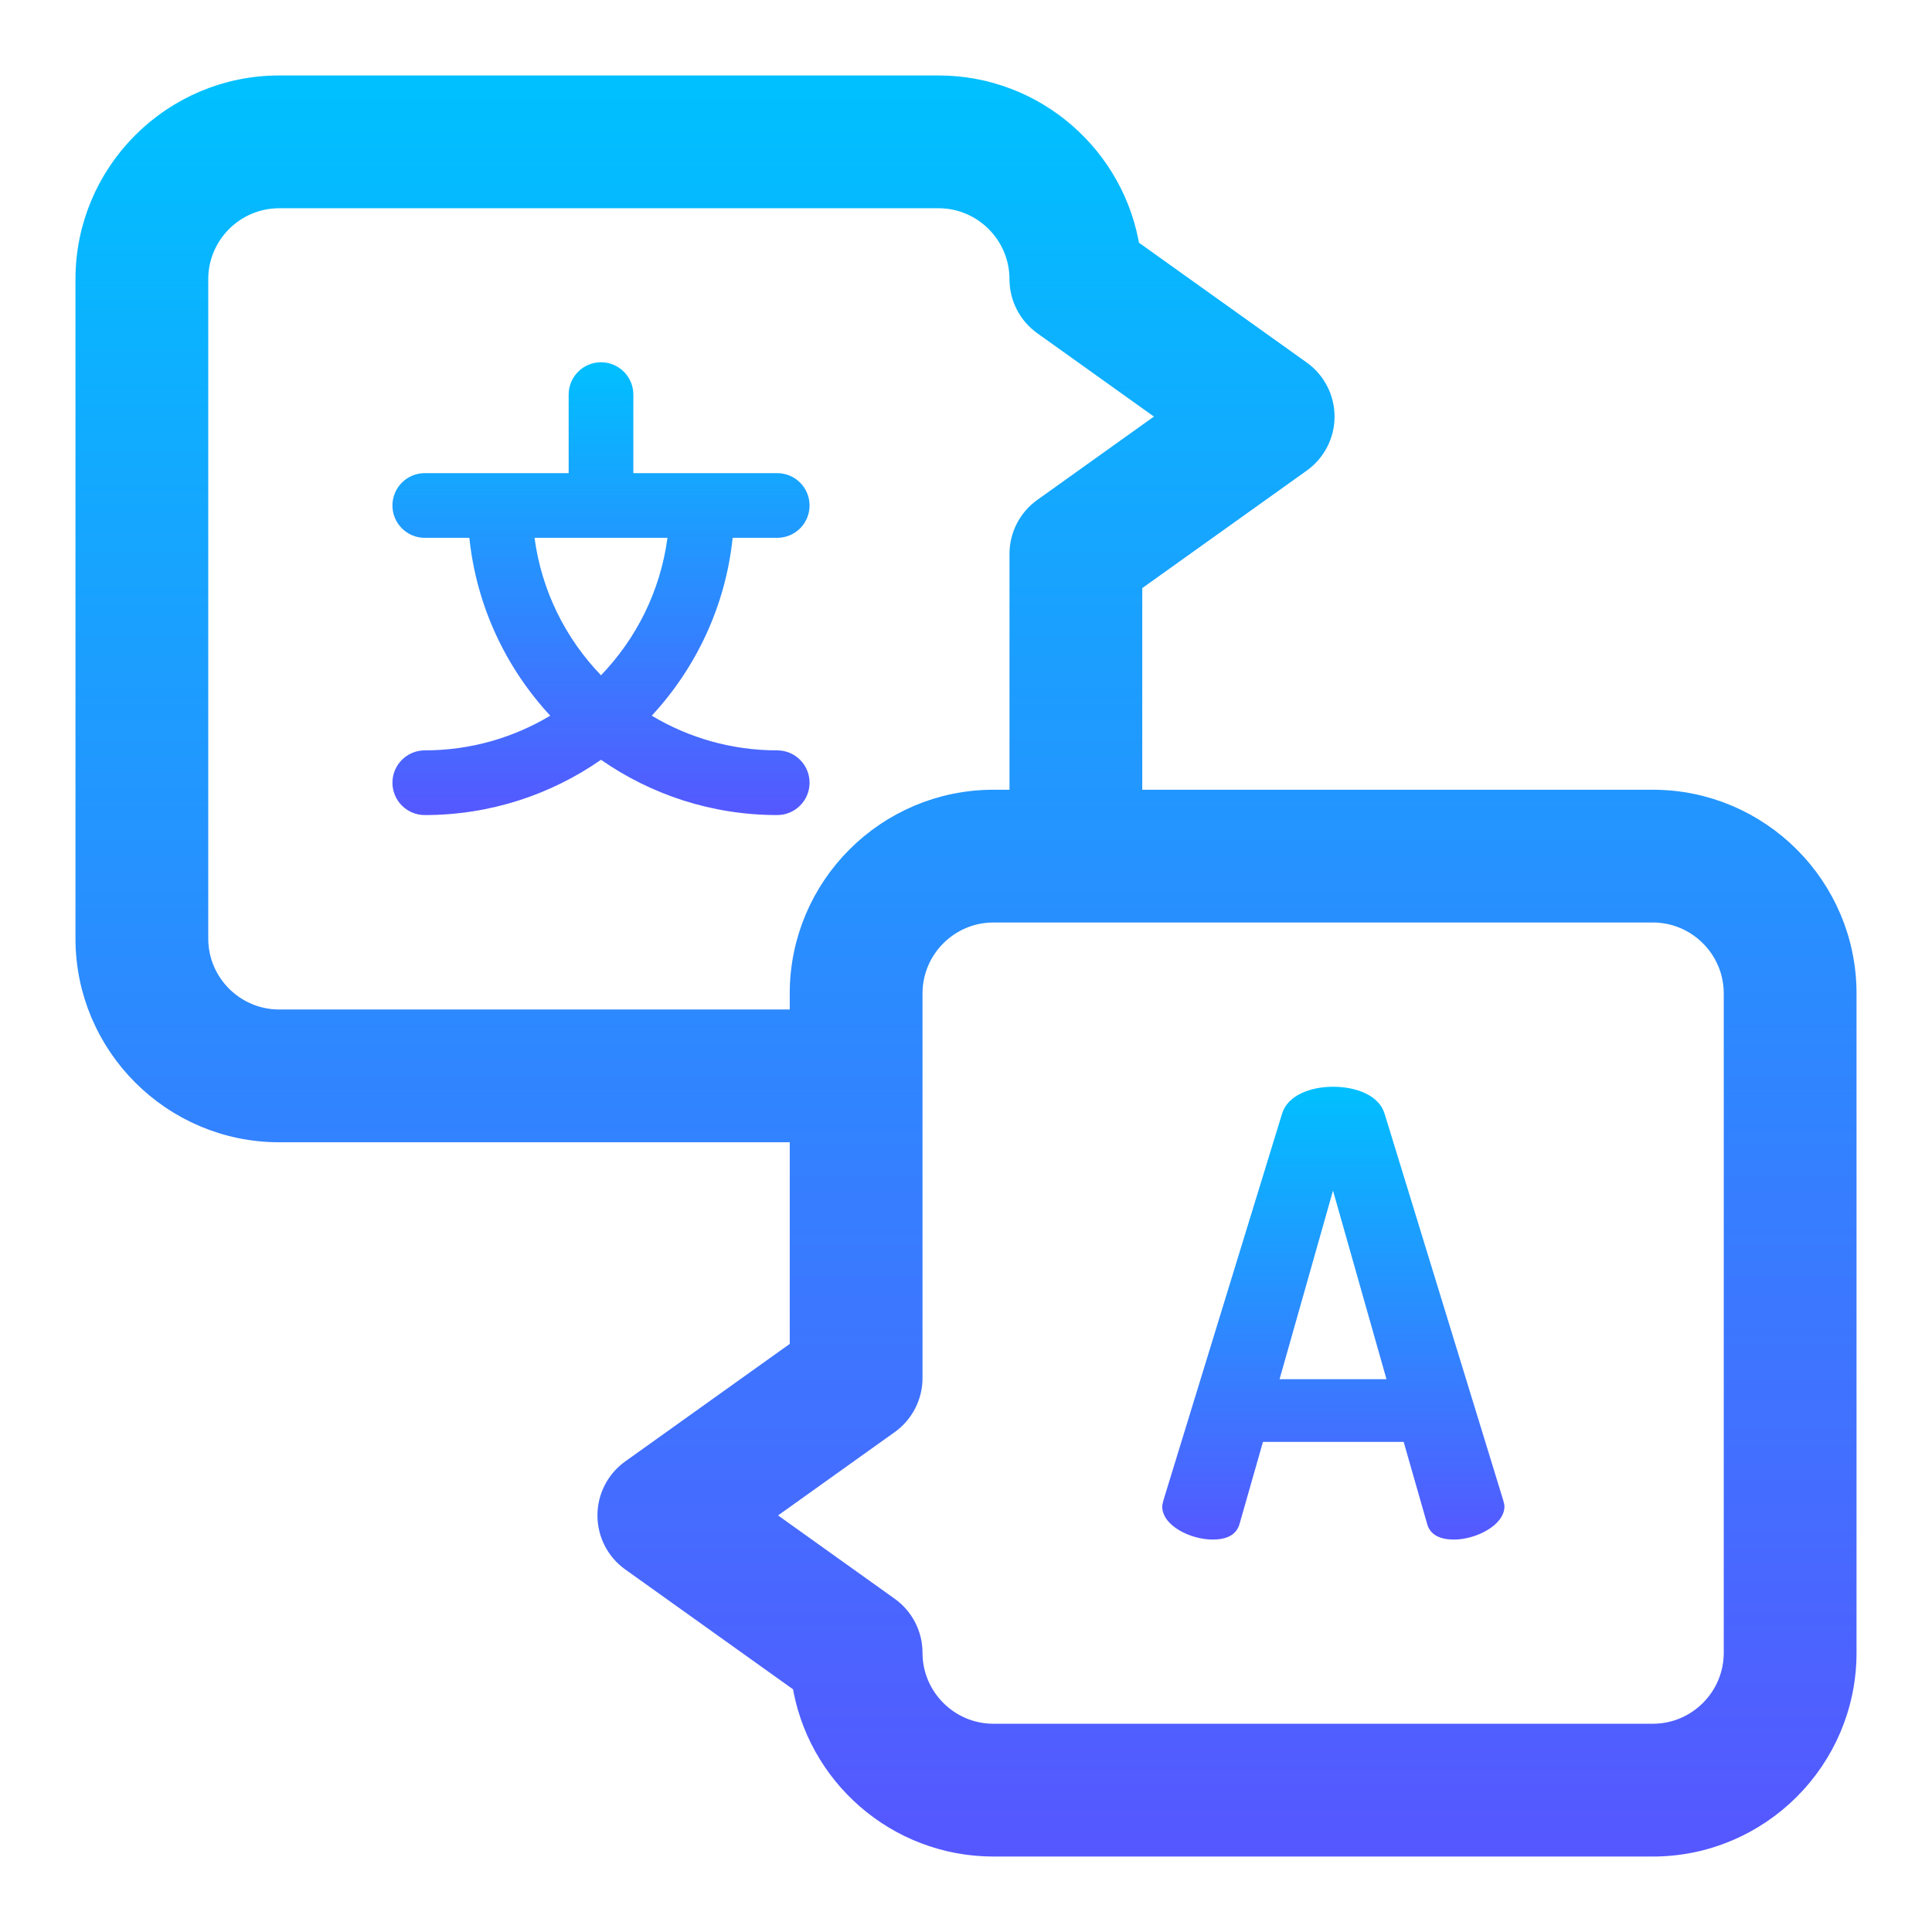 <svg width="128" height="128" viewBox="0 0 128 128" fill="none" xmlns="http://www.w3.org/2000/svg">
<path d="M91.735 73.792C91.369 72.571 89.863 72 88.316 72C86.81 72 85.304 72.571 84.938 73.792L77.081 99.395C77.041 99.559 77 99.721 77 99.802C77 101.105 78.913 102 80.338 102C81.234 102 81.925 101.716 82.129 100.942L83.675 95.528H92.997L94.545 100.942C94.748 101.716 95.439 102 96.335 102C97.76 102 99.673 101.065 99.673 99.802C99.673 99.68 99.632 99.558 99.592 99.395L91.735 73.792ZM84.774 91.376L88.315 78.88L91.858 91.376H84.774Z" fill="url(#paint0_linear_637_76)"/>
<path d="M109.502 53.322H74.678V38.448L85.995 30.364C86.888 29.726 87.418 28.697 87.418 27.599C87.418 26.501 86.888 25.472 85.995 24.834L74.541 16.653C73.647 10.633 68.444 6 62.179 6H18.499C11.607 6 6 11.607 6 18.499V62.18C6 69.072 11.607 74.678 18.499 74.678H53.322V89.552L42.005 97.636C41.112 98.274 40.582 99.304 40.582 100.401C40.582 101.499 41.112 102.529 42.005 103.166L53.459 111.347C54.353 117.367 59.556 122 65.82 122H109.502C116.393 122 122 116.393 122 109.501V65.82C122 58.928 116.393 53.322 109.502 53.322ZM18.499 67.882C15.355 67.882 12.797 65.324 12.797 62.179V18.498C12.797 15.355 15.355 12.797 18.499 12.797H62.179C65.323 12.797 67.881 15.355 67.881 18.498C67.881 19.596 68.411 20.627 69.304 21.264L78.172 27.599L69.304 33.934C68.411 34.572 67.881 35.602 67.881 36.699V53.322H65.82C58.929 53.322 53.322 58.928 53.322 65.82V67.882H18.499ZM115.203 109.501C115.203 112.645 112.645 115.203 109.502 115.203H65.82C62.677 115.203 60.119 112.645 60.119 109.501C60.119 108.404 59.589 107.373 58.696 106.736L49.828 100.401L58.696 94.066C59.589 93.428 60.119 92.398 60.119 91.301V65.82C60.119 62.676 62.677 60.118 65.82 60.118H71.27H71.279H71.288H109.502C112.645 60.118 115.203 62.676 115.203 65.82V109.501Z" fill="url(#paint1_linear_637_76)" stroke="url(#paint2_linear_637_76)" stroke-width="2"/>
<path d="M51.493 35.633C52.676 35.633 53.636 34.674 53.636 33.49C53.636 32.306 52.676 31.347 51.493 31.347H41.961V26.143C41.961 24.96 41.001 24 39.818 24C38.635 24 37.675 24.96 37.675 26.143V31.347H28.142C26.96 31.347 26 32.306 26 33.49C26 34.674 26.96 35.633 28.142 35.633H31.096C31.568 40.159 33.52 44.249 36.455 47.416C34.022 48.873 31.179 49.714 28.142 49.714C26.96 49.714 26 50.673 26 51.857C26 53.04 26.96 54 28.142 54C32.479 54 36.501 52.644 39.818 50.339C43.135 52.644 47.157 54 51.493 54C52.676 54 53.636 53.04 53.636 51.857C53.636 50.673 52.676 49.714 51.493 49.714C48.456 49.714 45.614 48.875 43.181 47.416C46.116 44.249 48.068 40.159 48.54 35.633H51.493ZM39.818 44.739C37.473 42.305 35.881 39.145 35.415 35.633H44.221C43.755 39.145 42.163 42.305 39.818 44.739Z" fill="url(#paint3_linear_637_76)"/>
<defs>
<linearGradient id="paint0_linear_637_76" x1="88.337" y1="102" x2="88.337" y2="72" gradientUnits="userSpaceOnUse">
<stop stop-color="#5558FF"/>
<stop offset="1" stop-color="#00C0FF"/>
</linearGradient>
<linearGradient id="paint1_linear_637_76" x1="64" y1="122" x2="64" y2="6" gradientUnits="userSpaceOnUse">
<stop stop-color="#5558FF"/>
<stop offset="1" stop-color="#00C0FF"/>
</linearGradient>
<linearGradient id="paint2_linear_637_76" x1="64" y1="122" x2="64" y2="6" gradientUnits="userSpaceOnUse">
<stop stop-color="#5558FF"/>
<stop offset="1" stop-color="#00C0FF"/>
</linearGradient>
<linearGradient id="paint3_linear_637_76" x1="39.818" y1="54" x2="39.818" y2="24" gradientUnits="userSpaceOnUse">
<stop stop-color="#5558FF"/>
<stop offset="1" stop-color="#00C0FF"/>
</linearGradient>
</defs>
</svg>

